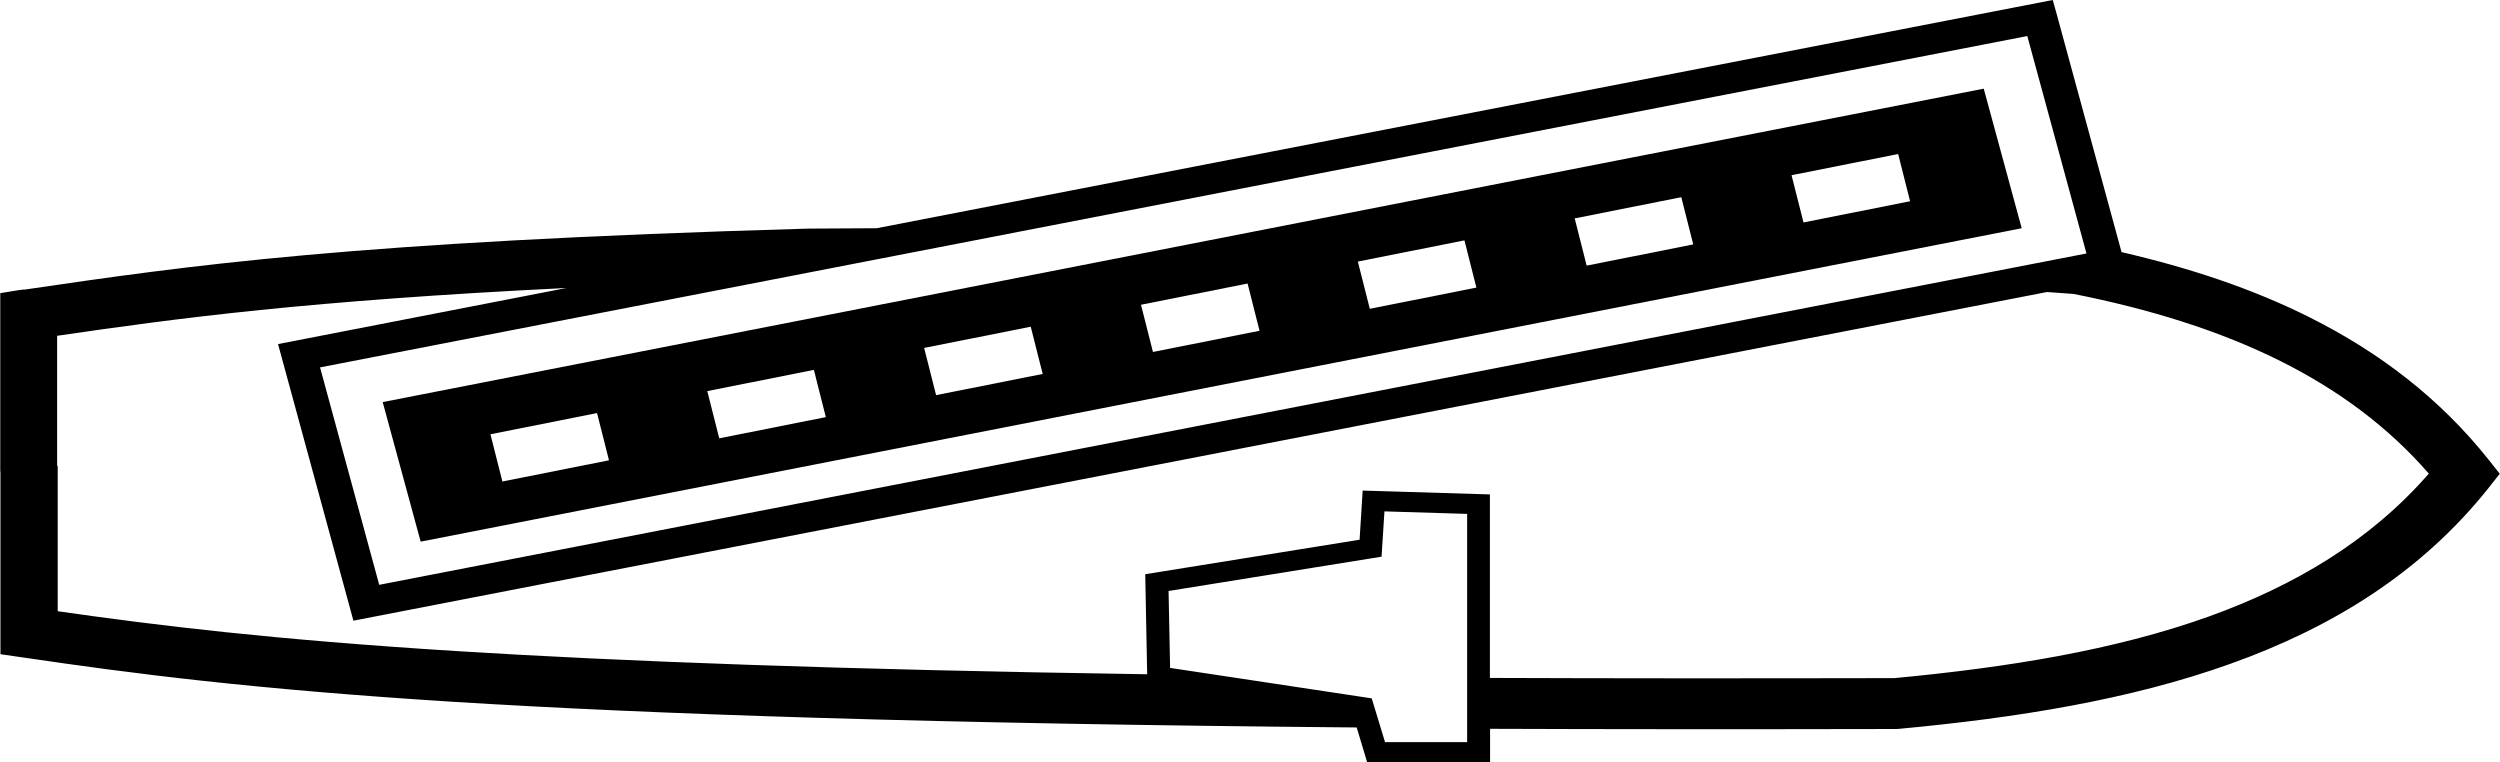 <?xml version="1.0" encoding="UTF-8"?>
<!DOCTYPE svg PUBLIC "-//W3C//DTD SVG 1.1//EN" "http://www.w3.org/Graphics/SVG/1.1/DTD/svg11.dtd">
<!-- Creator: CorelDRAW 2020 (64-Bit) -->
<svg xmlns="http://www.w3.org/2000/svg" xml:space="preserve" width="3.076in" height="0.938in" version="1.1" style="shape-rendering:geometricPrecision; text-rendering:geometricPrecision; image-rendering:optimizeQuality; fill-rule:evenodd; clip-rule:evenodd"
viewBox="0 0 129.67 39.55"
 xmlns:xlink="http://www.w3.org/1999/xlink"
 xmlns:xodm="http://www.corel.com/coreldraw/odm/2003">
 <defs>
  <style type="text/css">
   <![CDATA[
    .fil1 {fill:black}
    .fil0 {fill:black;fill-rule:nonzero}
   ]]>
  </style>
 </defs>
 <g id="Layer_x0020_1">
  <g>
   <path class="fil0" d="M-0 24.46l0 -9.25c0.3,-0.04 1.03,-0.19 1.29,-0.19 8.47,-1.24 16.93,-2.48 40.62,-3.16 0.1,-0 2.12,-0.01 3.56,-0.02 20.34,-3.95 40.67,-7.89 61.01,-11.84l0.21 0.75 3.36 12.33c3.51,0.81 6.81,1.9 9.81,3.41 3.56,1.79 6.68,4.16 9.21,7.33l0.6 0.76 -0.6 0.76c-3.48,4.36 -8.08,7.21 -13.38,9.1 -5.19,1.86 -11.05,2.8 -17.17,3.37l-0.15 0.01c-3.96,0.01 -7.75,0.01 -11.36,0.01 -3.39,-0 -6.63,-0.01 -9.72,-0.02l0 1.76 -6.37 0 -0.55 -1.83c-22.11,-0.19 -36.57,-0.69 -46.86,-1.33 -10.46,-0.66 -16.69,-1.47 -22.25,-2.29l-1.25 -0.18 0 -9.75 0 0.28zm2.98 -0.28l0 7.53c5.17,0.74 11.14,1.47 20.73,2.07 8.5,0.53 19.79,0.96 35.79,1.2l-0.1 -5.19 11.12 -1.79 0.16 -2.55 6.6 0.2 0 0.51 0 9.01c3.1,0.01 6.34,0.02 9.72,0.02 3.58,0 7.33,-0 11.26,-0.01 5.84,-0.55 11.41,-1.44 16.3,-3.19 4.48,-1.61 8.4,-3.94 11.43,-7.42 -2.14,-2.46 -4.72,-4.34 -7.62,-5.8 -3.24,-1.63 -6.89,-2.74 -10.8,-3.52l-1.39 -0.1c-29.29,5.69 -58.57,11.37 -87.86,17.05l-3.91 -14.35 14.97 -2.91c-13.43,0.66 -20.13,1.56 -26.43,2.48l0 7.02 0 -0.28zm73.12 14.32l0 -11.84 -4.29 -0.13 -0.15 2.35 -11.05 1.78 0.08 3.99 10.46 1.58 0.69 2.27 4.27 0zm32.13 -25.35l-3.07 -11.28 -88.57 17.19 3.07 11.28 88.57 -17.19z"/>
  </g>
  <path class="fil1" d="M102.9 4.6l1.97 7.24 -83.06 16.26 -1.97 -7.24 83.06 -16.26zm-4.44 3.39l0.62 2.45 -5.53 1.1 -0.62 -2.45 5.53 -1.1zm-11.25 2.24l0.62 2.45 -5.53 1.1 -0.62 -2.45 5.53 -1.1zm-11.25 2.24l0.62 2.45 -5.53 1.1 -0.62 -2.45 5.53 -1.1zm-11.25 2.24l0.62 2.45 -5.53 1.1 -0.62 -2.45 5.53 -1.1zm-11.25 2.24l0.62 2.45 -5.53 1.1 -0.62 -2.45 5.53 -1.1zm-11.25 2.24l0.62 2.45 -5.53 1.1 -0.62 -2.45 5.53 -1.1zm-11.25 2.24l0.62 2.45 -5.53 1.1 -0.62 -2.45 5.53 -1.1z"/>
 </g>
</svg>
